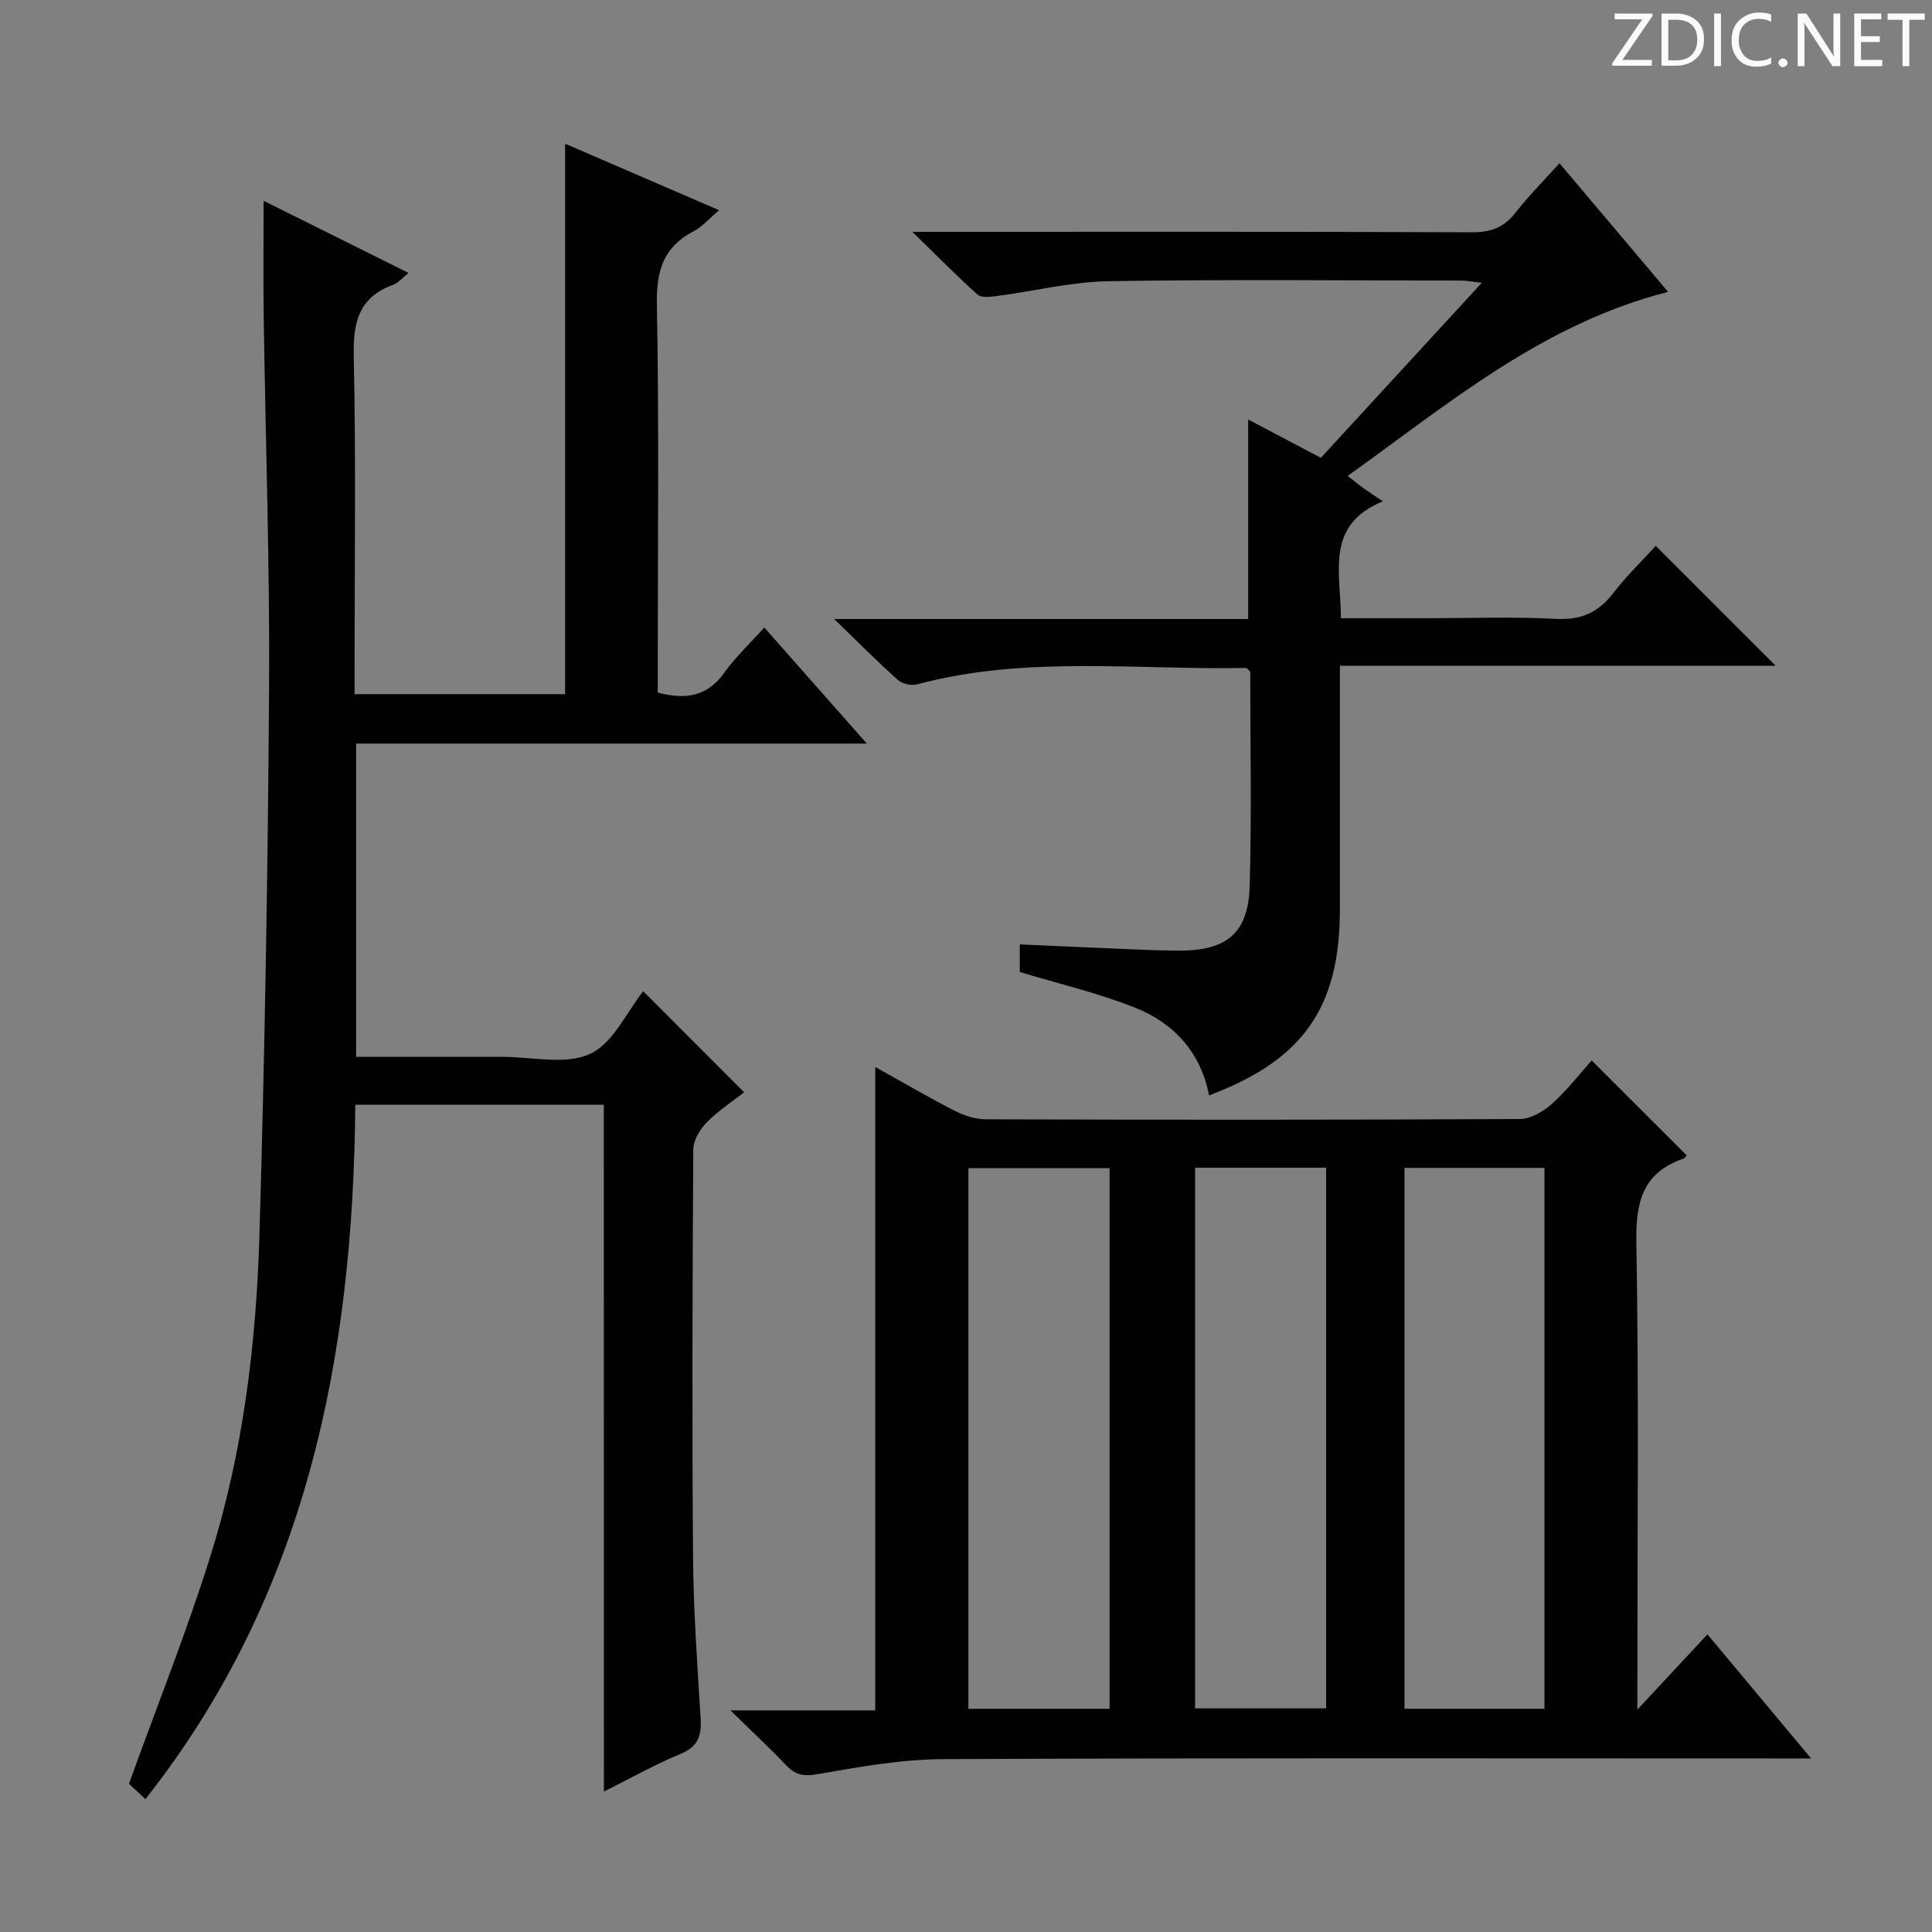 <svg enable-background="new 0 0 400 400" viewBox="0 0 400 400" xmlns="http://www.w3.org/2000/svg"><rect x="0" y="0" width="400" height="400" fill="#808080" stroke="none"/><g fill="#fcfafa"><path d="m342.2 3.2-6.3 9.2h6.1v1.2h-8.2v-.5l6.2-9.1h-5.7v-1.2h7.8v.4z"/><path d="m344 13.7v-10.9h3.1c1.6 0 3 .5 4.1 1.4 1.1 1 1.6 2.2 1.6 3.9s-.5 3-1.6 4-2.5 1.5-4.2 1.5h-3zm1.4-9.6v8.4h1.6c1.4 0 2.5-.4 3.2-1.1.8-.8 1.2-1.8 1.2-3.2s-.4-2.4-1.2-3.1-1.8-1-3.1-1z"/><path d="m356.3 2.8v10.9h-1.4v-10.9z"/><path d="m366.6 13.2c-.8.4-1.8.6-3 .6-1.6 0-2.8-.5-3.7-1.5s-1.4-2.3-1.4-3.9c0-1.7.5-3.2 1.6-4.2s2.4-1.6 4-1.6c1 0 1.9.1 2.6.4v1.5c-.8-.4-1.6-.6-2.6-.6-1.2 0-2.2.4-3 1.2s-1.1 1.9-1.1 3.3c0 1.3.4 2.3 1.1 3.1s1.6 1.1 2.8 1.1c1.1 0 2-.2 2.8-.7v1.3z"/><path d="m368.2 13c0-.3.1-.5.3-.6.2-.2.4-.3.6-.3.3 0 .5.1.7.3s.3.4.3.6-.1.5-.3.6c-.2.2-.4.3-.7.3s-.5-.1-.6-.3c-.2-.2-.3-.4-.3-.6z"/><path d="m381.1 13.7h-1.7l-5.5-8.4c-.2-.2-.3-.5-.4-.7 0 .2.1.8.1 1.5v7.6h-1.4v-10.9h1.8l5.3 8.3c.3.4.4.6.4.8 0-.3-.1-.8-.1-1.6v-7.5h1.4v10.9z"/><path d="m389.7 13.7h-5.8v-10.9h5.6v1.2h-4.2v3.5h3.9v1.2h-3.9v3.7h4.4z"/><path d="m398.4 4.1h-3.1v9.6h-1.4v-9.6h-3.1v-1.3h7.7v1.3z"/></g><path d="m125.01 228.73c-17.28 0-34.03 0-51.45 0-.44 52.04-9.99 101.34-43.45 143.76-1.61-1.5-2.79-2.6-3.41-3.18 5.78-16.03 11.95-31.43 16.89-47.22 6.74-21.52 9.46-43.87 10.12-66.32 1.11-37.77 1.76-75.56 2-113.35.16-25.63-.75-51.27-1.11-76.91-.11-7.76-.02-15.53-.02-23.94 9.87 4.92 19.7 9.81 30 14.94-1.35 1.08-2.13 2.07-3.14 2.44-7.14 2.57-8.36 7.74-8.2 14.82.47 21.32.17 42.66.17 63.99v5.96h43.59c0-38 0-75.73 0-113.97 10.21 4.41 20.75 8.97 31.88 13.77-1.99 1.68-3.43 3.39-5.26 4.35-6.24 3.25-7.75 8.15-7.62 15.07.46 24.99.18 49.99.18 74.98v5.47c5.76 1.52 10.27.84 13.8-4.14 2.28-3.22 5.24-5.96 8.26-9.33 7.01 7.93 13.76 15.58 21.23 24.03-35.77 0-70.61 0-105.74 0v64.86h28.65 1.5c6.16-.03 13.15 1.74 18.26-.6 4.81-2.2 7.63-8.73 11.03-12.98 6.77 6.78 13.67 13.69 20.9 20.92-2.16 1.69-5.18 3.65-7.67 6.15-1.44 1.45-2.85 3.75-2.86 5.68-.18 28.16-.27 56.32-.05 84.48.09 11.12.89 22.25 1.57 33.36.22 3.56-.54 5.82-4.17 7.31-5.19 2.13-10.1 4.92-15.86 7.8-.02-47.81-.02-94.84-.02-142.2z" fill="#010102"/><path d="m329.54 219.55c6.74 6.74 13.16 13.15 19.65 19.64-.03.04-.29.58-.7.72-8.49 2.93-9.85 9.06-9.7 17.43.53 29.98.21 59.98.21 89.97v6.65c5.17-5.56 9.62-10.34 14.51-15.59 6.99 8.37 13.82 16.56 21.46 25.7-2.78 0-4.52 0-6.25 0-57.82 0-115.63-.13-173.45.14-8.72.04-17.48 1.63-26.11 3.13-2.91.51-4.56.07-6.45-1.91-3.4-3.58-7.03-6.95-11.48-11.31h29.98c0-44.55 0-88.6 0-133.22 5.49 3.06 10.88 6.22 16.43 9.07 1.97 1.01 4.33 1.77 6.52 1.77 36.82.11 73.64.13 110.47-.06 2.25-.01 4.88-1.53 6.65-3.11 3.16-2.84 5.8-6.27 8.26-9.02zm-9.78 134.23c0-37.65 0-74.73 0-111.98-9.78 0-19.32 0-28.97 0v111.98zm-90.03.01c0-37.51 0-74.61 0-111.93-9.89 0-19.58 0-29.23 0v111.93zm17.7-112.03v111.94h27.13c0-37.48 0-74.66 0-111.94-9.29 0-18.2 0-27.13 0z" fill="#010102"/><path d="m188.9 48h6.91c36.33 0 72.65-.06 108.98.09 3.86.02 6.58-.99 8.95-4.03 2.65-3.4 5.72-6.47 9.13-10.27 7.5 8.89 14.83 17.57 22.49 26.64-25.85 6.57-45.35 23.06-66.34 38.11 1.37 1.06 2.33 1.86 3.34 2.59 1.06.76 2.17 1.46 3.96 2.66-12.07 4.93-8.7 14.77-8.7 24.21h17.59c9 0 18.02-.35 26.99.13 5.24.28 8.79-1.38 11.88-5.42 2.71-3.53 5.95-6.65 8.73-9.69 8.35 8.35 16.44 16.44 24.82 24.81-29.82 0-59.67 0-90.22 0v5.92 44.49c0 20.37-7.58 31.21-27.09 38.55-1.71-8.92-7.28-14.98-15.36-18.18-7.63-3.03-15.72-4.92-23.82-7.37 0-1.43 0-3.21 0-5.71 8.47.37 16.71.75 24.95 1.09 2.66.11 5.33.19 7.99.2 9.93.02 14.39-3.63 14.66-13.47.41-14.81.11-29.64.11-44.31-.42-.35-.67-.75-.92-.75-22.72.44-45.62-2.61-68.08 3.4-1.18.32-3.06-.11-3.96-.92-4.19-3.74-8.15-7.74-13.19-12.61h85.72c0-13.89 0-27.28 0-41.31 4.92 2.59 9.81 5.18 15.05 7.94 10.97-11.93 21.86-23.78 33.32-36.24-1.92-.21-3.11-.46-4.3-.46-24.33-.02-48.66-.27-72.98.13-7.72.13-15.41 2.06-23.13 3.07-1.33.17-3.2.4-4-.31-4.28-3.82-8.3-7.93-13.48-12.98z" fill="#010102"/></svg>